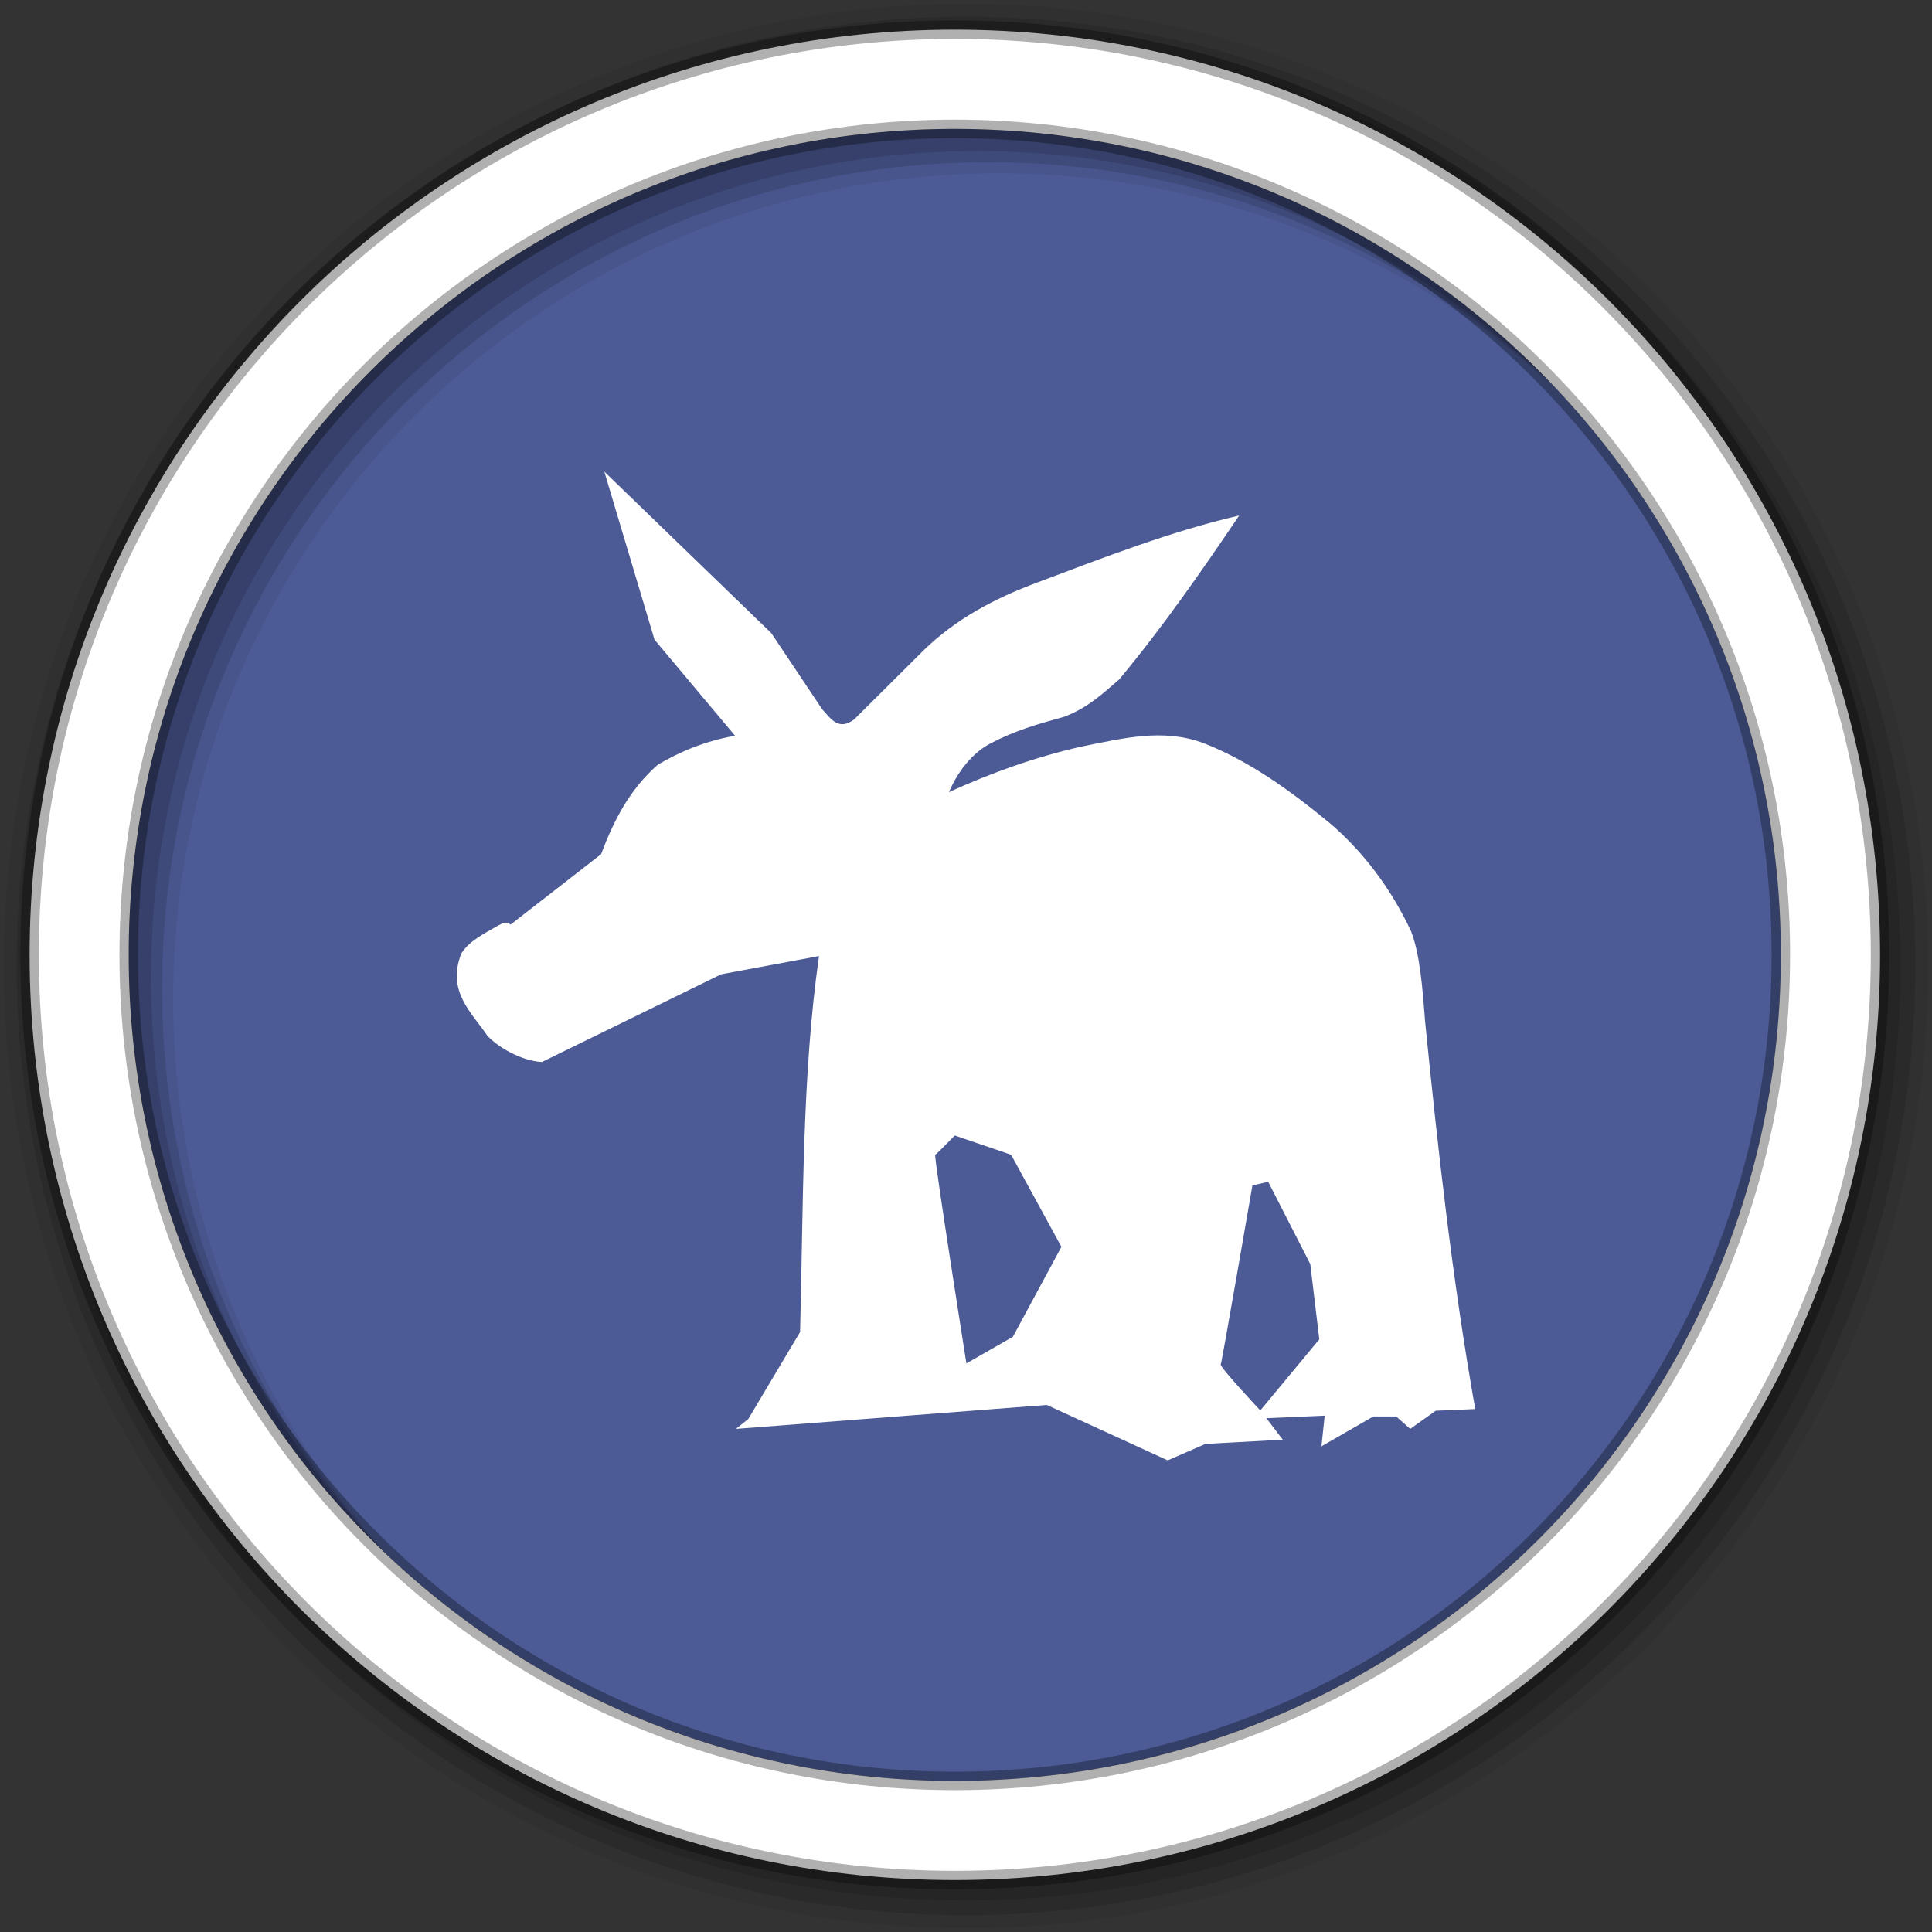 <svg height="512" viewBox="0 0 512 512" width="512" xmlns="http://www.w3.org/2000/svg">
 <rect x="0" y="0" width="512" height="512" fill="#333333" stroke="none"/>
 <g transform="translate(0 -540.36)">
  <path d="m471.95 793.41c0 120.9-98.01 218.9-218.9 218.9-120.9 0-218.9-98.01-218.9-218.9 0-120.9 98.01-218.9 218.9-218.9 120.9 0 218.9 98.01 218.9 218.9" fill="#4C5B96" fill-rule="evenodd"/>
  <g fill-rule="evenodd">
   <path d="m256 541.36c-140.83 0-255 114.17-255 255s114.17 255 255 255 255-114.17 255-255-114.17-255-255-255m8.827 44.931c120.9 0 218.9 98 218.9 218.9s-98 218.9-218.9 218.9-218.93-98-218.93-218.9 98.03-218.9 218.93-218.9" fill-opacity=".067"/>
   <g fill-opacity=".129">
    <path d="m256 544.79c-138.94 0-251.57 112.63-251.57 251.57s112.63 251.54 251.57 251.54 251.57-112.6 251.57-251.54-112.63-251.57-251.57-251.57m5.885 38.556c120.9 0 218.9 98 218.9 218.9s-98 218.9-218.9 218.9-218.93-98-218.93-218.9 98.03-218.9 218.93-218.9"/>
    <path d="m256 548.72c-136.77 0-247.64 110.87-247.64 247.64s110.87 247.64 247.64 247.64 247.64-110.87 247.64-247.64-110.87-247.64-247.64-247.64m2.942 31.691c120.9 0 218.9 98 218.9 218.9s-98 218.9-218.9 218.9-218.93-98-218.93-218.9 98.03-218.9 218.93-218.9"/>
   </g>
   <path d="m253.04 548.22c-135.42 0-245.19 109.78-245.19 245.19 0 135.42 109.78 245.19 245.19 245.19 135.42 0 245.19-109.78 245.19-245.19 0-135.42-109.78-245.19-245.19-245.19zm0 26.297c120.9 0 218.9 98 218.9 218.9s-98 218.9-218.9 218.9-218.93-98-218.93-218.9 98.03-218.9 218.93-218.9z" fill="#ffffff" stroke="#000000" stroke-opacity=".31" stroke-width="4.904"/>
  </g>
  <path d="m160.15 665.34l13.304 44.541 21.344 25.465c-7.861 1.372-14.492 4.153-20.485 7.675-7.543 6.626-11.725 14.948-15.02 23.713l-23.987 18.655c-1.284-1.098-2.228-.198-3.26.222-3.666 2.154-7.663 4.02-9.802 7.453-3.897 10.09 2.705 15.508 6.894 21.761 2.68 2.895 8.697 6.6 14.45 6.987l47.51-23.25 25.948-4.836c-4.542 31.606-4.129 65.994-5.02 99.64l-13.723 23.05-3.282 2.617 82.38-6.344 32.05 14.684 10.02-4.37 20.485-1.109-4.361-5.701 15.463-.665-.859 8.119 13.723-7.897h6.101l3.7 3.283 6.762-4.813 10.463-.444c-6.03-34.04-9.852-68.45-13.304-102.92-.669-8.905-1.384-17.731-3.7-23.713-5.517-11.677-12.665-20.935-21.12-28.3-10.619-8.784-21.579-16.741-33.789-21.517-10.824-4.093-21.644-1.256-32.468.887-12.12 2.741-23.77 6.904-35.09 12.07 2.25-5.269 6.05-10.31 10.969-12.888 6.714-3.515 12.474-5.113 19.538-7.08 6.332-2.37 10.329-6.228 14.604-9.893 11.768-14.15 21.884-28.773 31.807-43.45-17.871 4.117-35.743 11.07-53.613 17.79-11.325 4.226-21.483 9.623-30.07 17.99l-18.304 18.211c-4.113 3.172-6.191-.087-8.502-2.617l-13.502-20.21-44.25-42.789m92.87 175.93l14.934 5.102 13.326 24.4-12.864 23.846-12.313 7.05s-8.72-55.07-8.26-55.3c.46-.231 5.176-5.102 5.176-5.102m83.06 12.267l11.146 21.783 2.401 19.964-15.639 18.855s-10.807-11.528-10.485-12.178c.323-.65 8.392-47.45 8.392-47.45l4.185-.976" fill="#ffffff"/>
 </g>
</svg>
